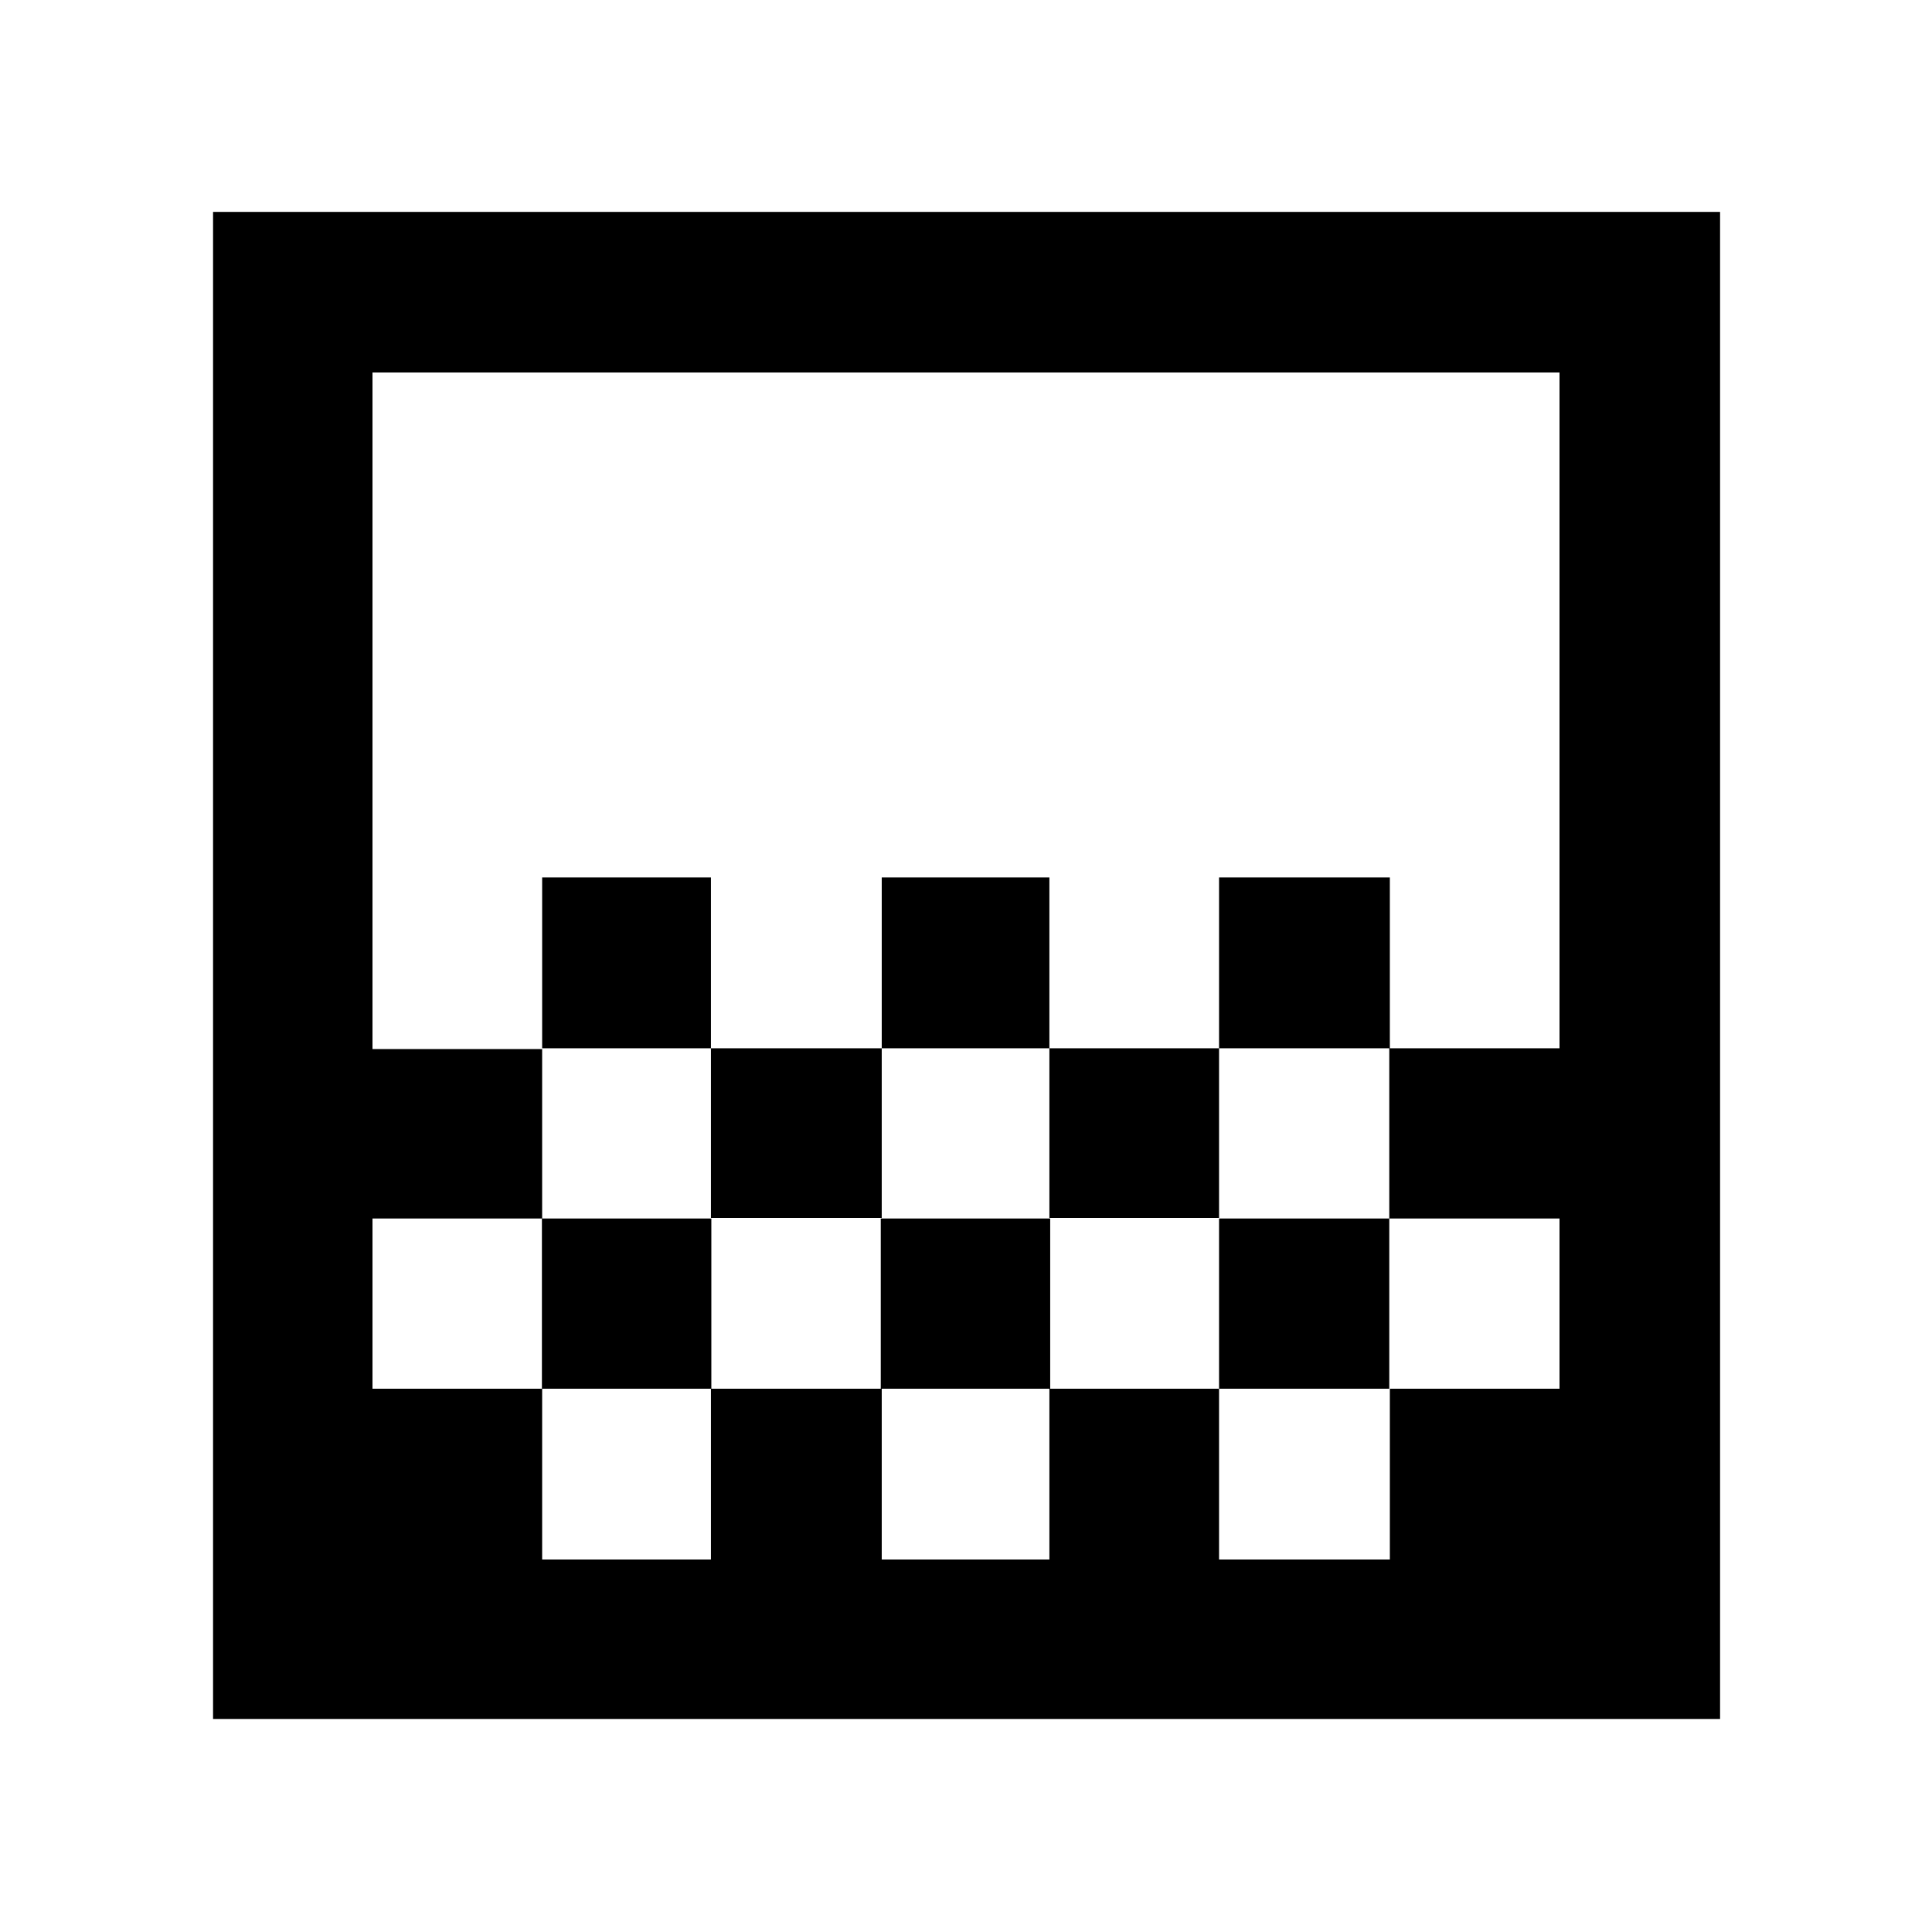 <svg xmlns="http://www.w3.org/2000/svg" width="48" height="48" viewBox="0 96 960 960"><path d="M438.13 616.87V532h83.305v84.87H438.13Zm-84.869 84.304V616.87h84.869v84.304h-84.869Zm168.174 0V616.87h84.304v84.304h-84.304Zm84.304-84.304V532h84.87v84.87h-84.87Zm-336.348 0V532h83.87v84.87h-83.87ZM105.869 950.131V201.304h748.827v748.827H105.869Zm163.522-79.218h83.87v-84.87h-83.87v84.87Zm168.739 0h83.305v-84.87H438.13v84.87Zm167.609 0h84.87v-84.87h-84.87v84.87Zm-420.652-84.87h84.187v-84.587h84.187v84.587h84.187v-84.587h84.187v84.587h83.904v-84.587h84.587v84.587h84.587v-84.587h-84.587V616.87h84.587V281.087H185.087V617.27h84.301v84.186h-84.301v84.587Zm0 84.87V281.087v589.826Z"/></svg>